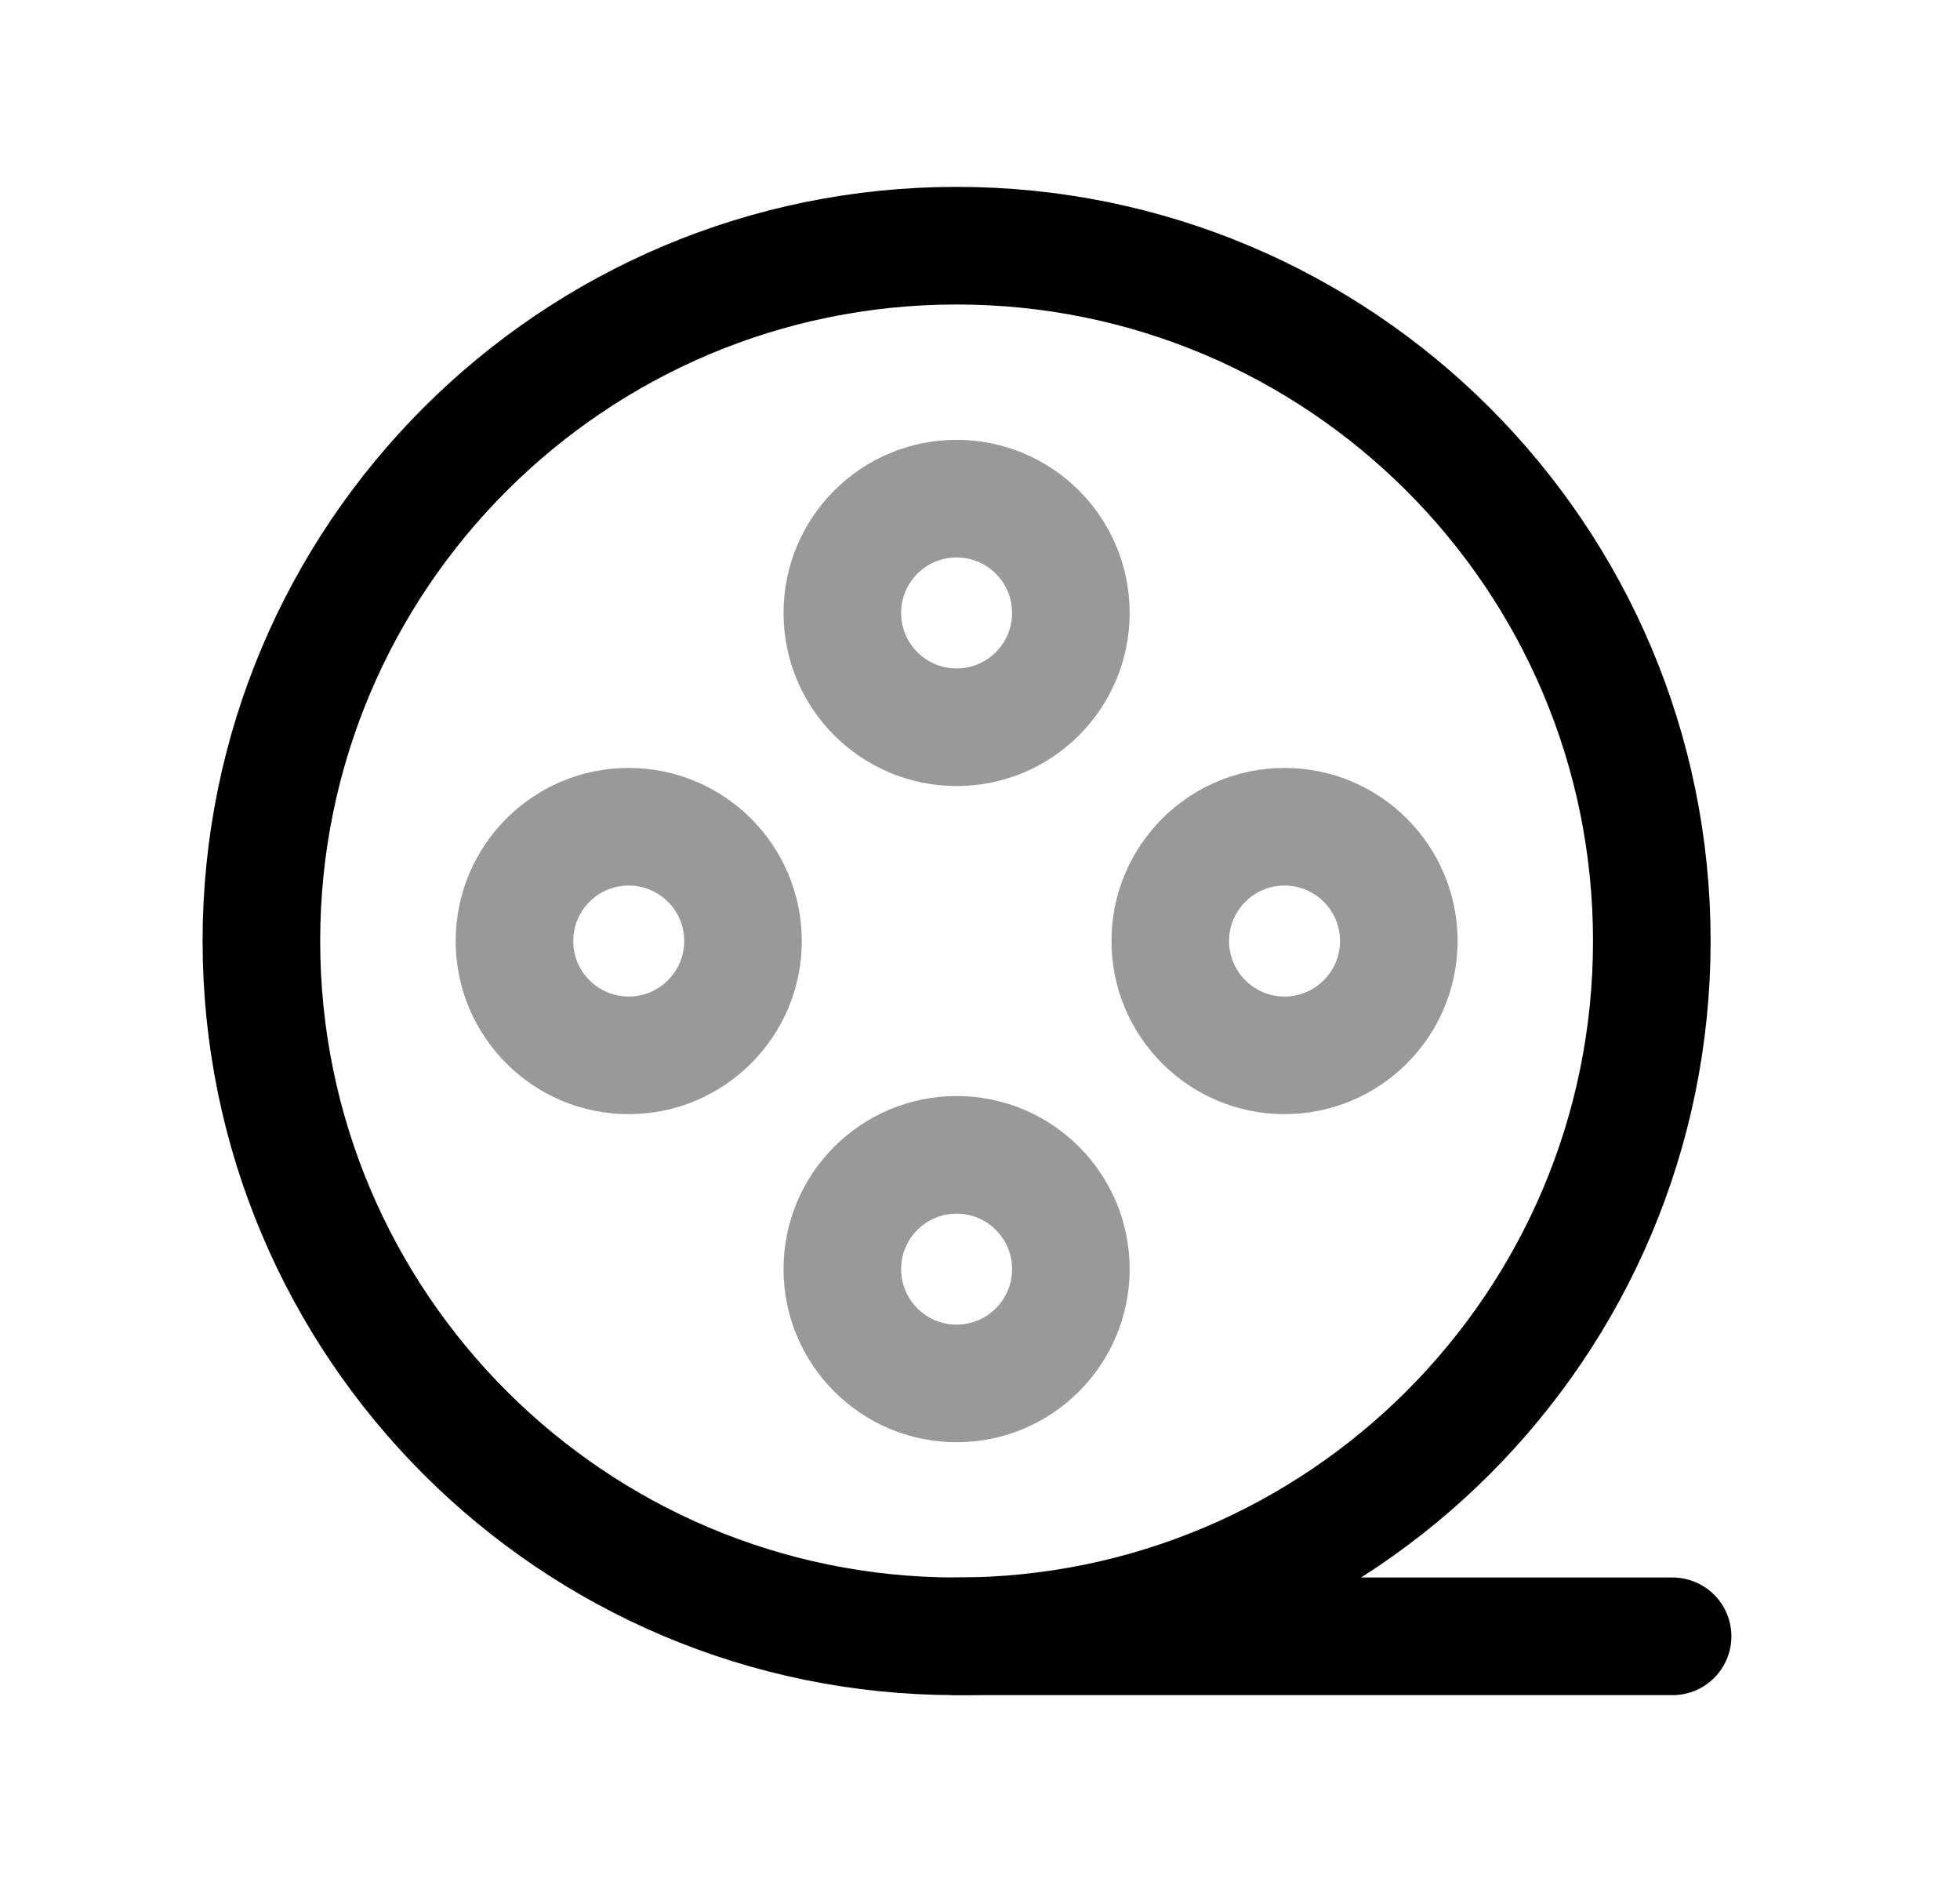 <svg width="25" height="24" viewBox="0 0 25 24" fill="none" xmlns="http://www.w3.org/2000/svg">
<path d="M21.069 12C21.069 7.103 17.098 3.133 12.201 3.133C7.305 3.133 3.334 7.103 3.334 12C3.334 16.897 7.305 20.867 12.201 20.867C17.098 20.867 21.069 16.897 21.069 12Z" stroke="black" stroke-width="1.5" stroke-linecap="round" stroke-linejoin="round"/>
<path opacity="0.4" fill-rule="evenodd" clip-rule="evenodd" d="M12.202 17.642C11.397 17.642 10.744 16.989 10.744 16.184C10.744 15.379 11.397 14.727 12.202 14.727C13.006 14.727 13.659 15.379 13.659 16.184C13.659 16.989 13.006 17.642 12.202 17.642Z" stroke="black" stroke-width="1.5" stroke-linecap="round" stroke-linejoin="round"/>
<path opacity="0.4" fill-rule="evenodd" clip-rule="evenodd" d="M9.477 12.001C9.477 12.805 8.824 13.458 8.019 13.458C7.214 13.458 6.562 12.805 6.562 12.001C6.562 11.195 7.214 10.543 8.019 10.543C8.824 10.543 9.477 11.195 9.477 12.001Z" stroke="black" stroke-width="1.5" stroke-linecap="round" stroke-linejoin="round"/>
<path opacity="0.4" fill-rule="evenodd" clip-rule="evenodd" d="M12.202 9.274C11.397 9.274 10.744 8.622 10.744 7.817C10.744 7.011 11.397 6.359 12.202 6.359C13.006 6.359 13.659 7.011 13.659 7.817C13.659 8.622 13.006 9.274 12.202 9.274Z" stroke="black" stroke-width="1.5" stroke-linecap="round" stroke-linejoin="round"/>
<path opacity="0.4" fill-rule="evenodd" clip-rule="evenodd" d="M17.842 12.001C17.842 12.805 17.189 13.458 16.384 13.458C15.58 13.458 14.927 12.805 14.927 12.001C14.927 11.195 15.58 10.543 16.384 10.543C17.189 10.543 17.842 11.195 17.842 12.001Z" stroke="black" stroke-width="1.5" stroke-linecap="round" stroke-linejoin="round"/>
<path d="M12.201 20.867L21.334 20.867" stroke="black" stroke-width="1.5" stroke-linecap="round" stroke-linejoin="round"/>
</svg>